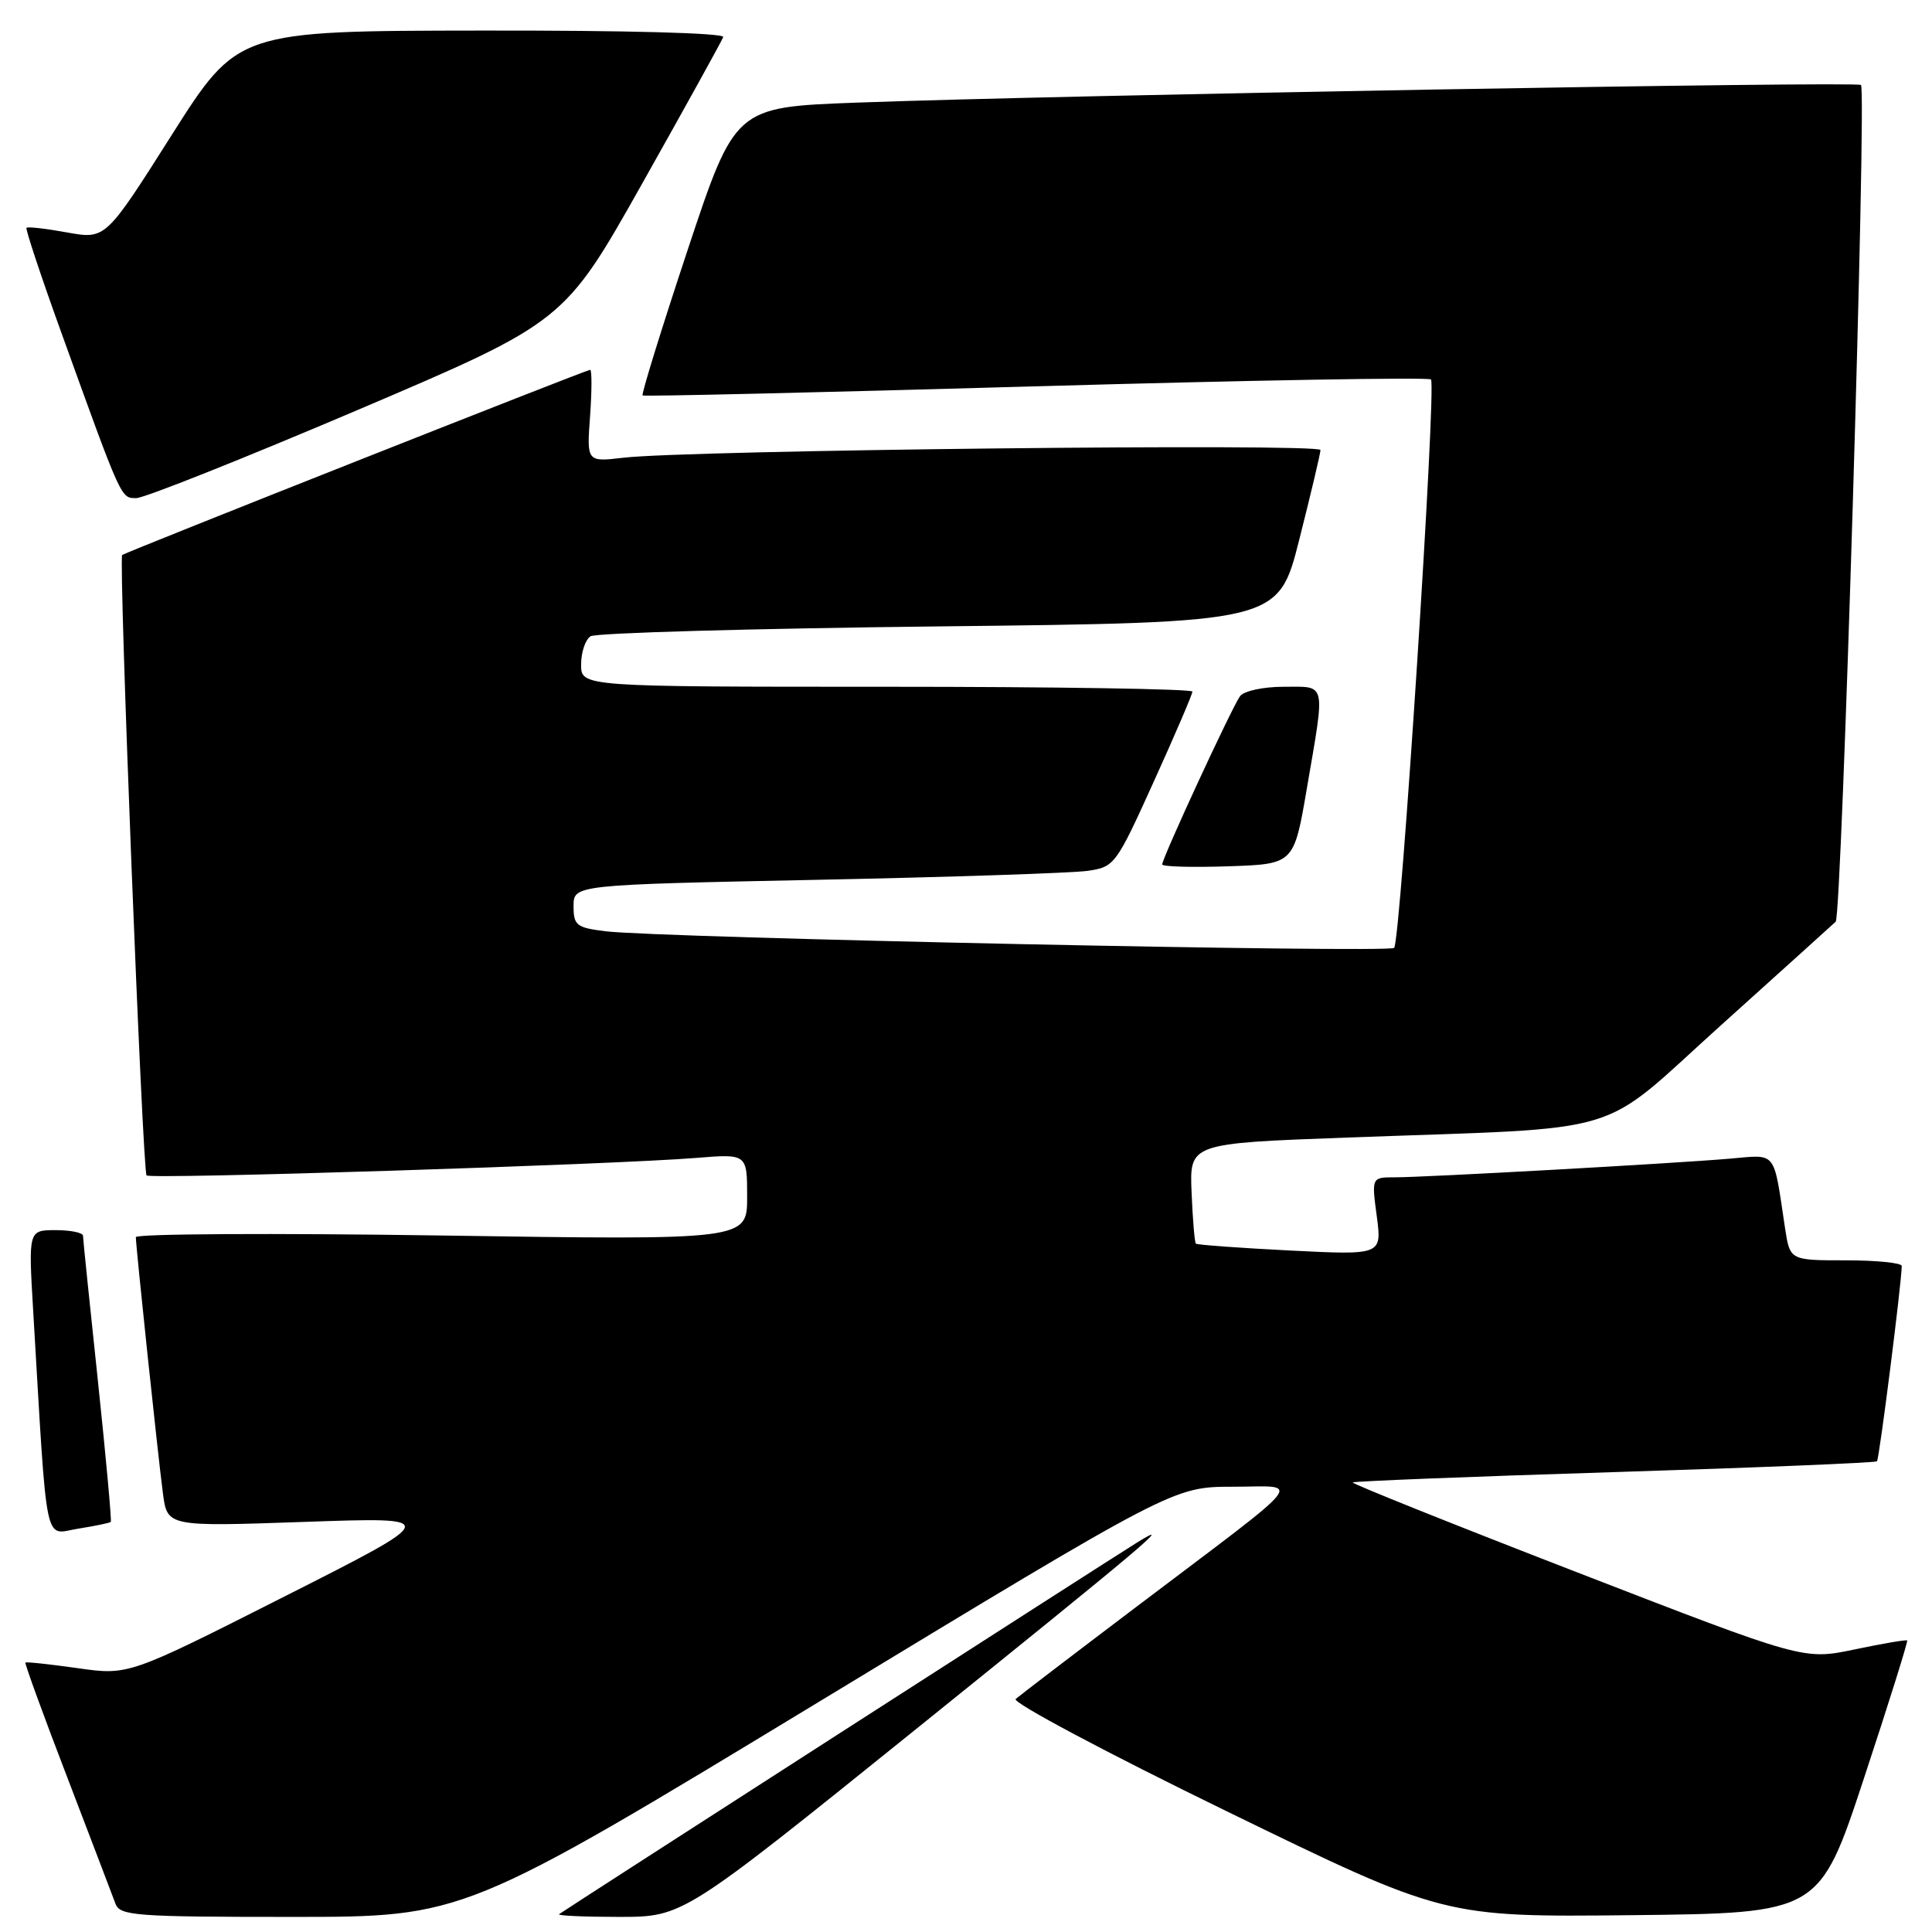 <?xml version="1.0" encoding="UTF-8" standalone="no"?>
<!DOCTYPE svg PUBLIC "-//W3C//DTD SVG 1.1//EN" "http://www.w3.org/Graphics/SVG/1.1/DTD/svg11.dtd" >
<svg xmlns="http://www.w3.org/2000/svg" xmlns:xlink="http://www.w3.org/1999/xlink" version="1.1" viewBox="0 0 256 256">
 <g >
 <path fill="currentColor"
d=" M 108.51 225.50 C 155.50 197.01 155.50 197.01 163.33 197.00 C 172.52 197.00 173.91 195.26 150.50 212.97 C 142.25 219.21 135.09 224.68 134.58 225.13 C 134.08 225.57 146.64 232.26 162.50 239.98 C 191.33 254.03 191.33 254.03 216.21 253.77 C 241.09 253.50 241.09 253.50 247.01 235.55 C 250.27 225.68 252.83 217.50 252.71 217.37 C 252.58 217.25 249.44 217.78 245.74 218.56 C 238.99 219.97 238.99 219.97 208.97 208.34 C 192.46 201.95 179.08 196.58 179.24 196.43 C 179.40 196.27 195.01 195.65 213.94 195.06 C 232.87 194.47 248.51 193.82 248.71 193.63 C 249.01 193.33 251.97 170.01 251.99 167.75 C 252.00 167.34 248.66 167.00 244.59 167.00 C 237.18 167.00 237.18 167.00 236.53 162.75 C 234.95 152.27 235.53 152.99 229.18 153.53 C 221.77 154.17 188.83 156.00 184.84 156.00 C 181.74 156.00 181.74 156.00 182.43 161.16 C 183.11 166.31 183.11 166.31 170.93 165.70 C 164.23 165.36 158.62 164.95 158.46 164.79 C 158.29 164.63 158.04 161.57 157.89 158.00 C 157.62 151.50 157.62 151.50 178.56 150.73 C 216.46 149.33 211.37 150.86 228.04 135.85 C 235.99 128.69 242.83 122.52 243.24 122.13 C 244.05 121.35 247.36 12.02 246.59 11.26 C 246.08 10.75 140.01 12.61 113.45 13.60 C 97.40 14.20 97.40 14.20 91.10 33.17 C 87.64 43.60 84.96 52.26 85.15 52.40 C 85.34 52.55 108.80 52.00 137.27 51.19 C 165.75 50.38 189.30 49.97 189.61 50.28 C 190.36 51.03 185.59 124.75 184.73 125.60 C 184.02 126.31 87.39 124.27 80.25 123.40 C 76.38 122.92 76.00 122.63 76.00 120.06 C 76.00 117.24 76.00 117.24 108.25 116.58 C 125.99 116.22 142.14 115.68 144.13 115.39 C 147.68 114.88 147.89 114.59 152.88 103.57 C 155.70 97.36 158.00 91.99 158.00 91.64 C 158.00 91.29 139.78 91.00 117.50 91.00 C 77.00 91.00 77.00 91.00 77.00 88.06 C 77.00 86.44 77.56 84.75 78.25 84.31 C 78.94 83.86 99.72 83.28 124.44 83.00 C 169.38 82.50 169.38 82.50 172.16 71.50 C 173.69 65.45 174.96 60.11 174.97 59.63 C 175.00 58.72 91.13 59.64 82.62 60.65 C 77.74 61.22 77.74 61.22 78.19 55.11 C 78.43 51.75 78.43 49.00 78.20 49.00 C 77.71 49.00 16.66 73.16 16.19 73.54 C 15.69 73.94 18.89 155.22 19.42 155.75 C 19.94 156.28 81.33 154.32 92.25 153.43 C 99.00 152.88 99.00 152.88 99.00 158.60 C 99.00 164.32 99.00 164.32 58.50 163.71 C 36.23 163.38 18.00 163.48 18.00 163.93 C 18.00 165.17 20.93 192.89 21.59 197.89 C 22.17 202.29 22.17 202.29 40.33 201.66 C 58.50 201.02 58.50 201.02 37.76 211.51 C 17.03 222.00 17.03 222.00 10.30 221.04 C 6.60 220.52 3.48 220.18 3.37 220.30 C 3.25 220.41 5.74 227.26 8.91 235.50 C 12.07 243.75 14.94 251.29 15.30 252.25 C 15.88 253.85 17.93 254.00 38.73 254.00 C 61.51 254.00 61.51 254.00 108.51 225.50 Z  M 121.00 229.42 C 151.58 204.78 155.87 201.17 150.75 204.34 C 146.37 207.06 74.55 253.25 74.08 253.64 C 73.85 253.84 77.45 254.00 82.08 254.00 C 90.50 253.99 90.50 253.99 121.00 229.42 Z  M 14.68 201.66 C 14.81 201.52 14.04 193.10 12.97 182.95 C 11.89 172.80 11.00 164.16 11.00 163.75 C 11.00 163.34 9.37 163.00 7.38 163.00 C 3.76 163.00 3.76 163.00 4.40 173.75 C 6.31 205.89 5.77 203.29 10.34 202.56 C 12.59 202.20 14.54 201.80 14.68 201.66 Z  M 173.16 104.50 C 175.62 90.14 175.82 91.00 170.12 91.00 C 167.39 91.00 164.83 91.55 164.31 92.25 C 163.28 93.63 154.00 113.69 154.00 114.54 C 154.00 114.84 157.93 114.95 162.73 114.79 C 171.45 114.50 171.45 114.50 173.16 104.50 Z  M 47.38 54.33 C 74.78 42.65 74.78 42.65 85.14 24.24 C 90.84 14.11 95.65 5.41 95.83 4.91 C 96.03 4.37 82.83 4.02 63.83 4.05 C 31.50 4.09 31.50 4.09 22.74 17.91 C 13.99 31.72 13.99 31.72 8.89 30.80 C 6.09 30.29 3.67 30.01 3.51 30.19 C 3.36 30.36 5.42 36.58 8.10 44.00 C 16.19 66.42 16.00 66.00 18.07 66.00 C 19.11 66.00 32.30 60.75 47.38 54.33 Z "/>
</g>
</svg>